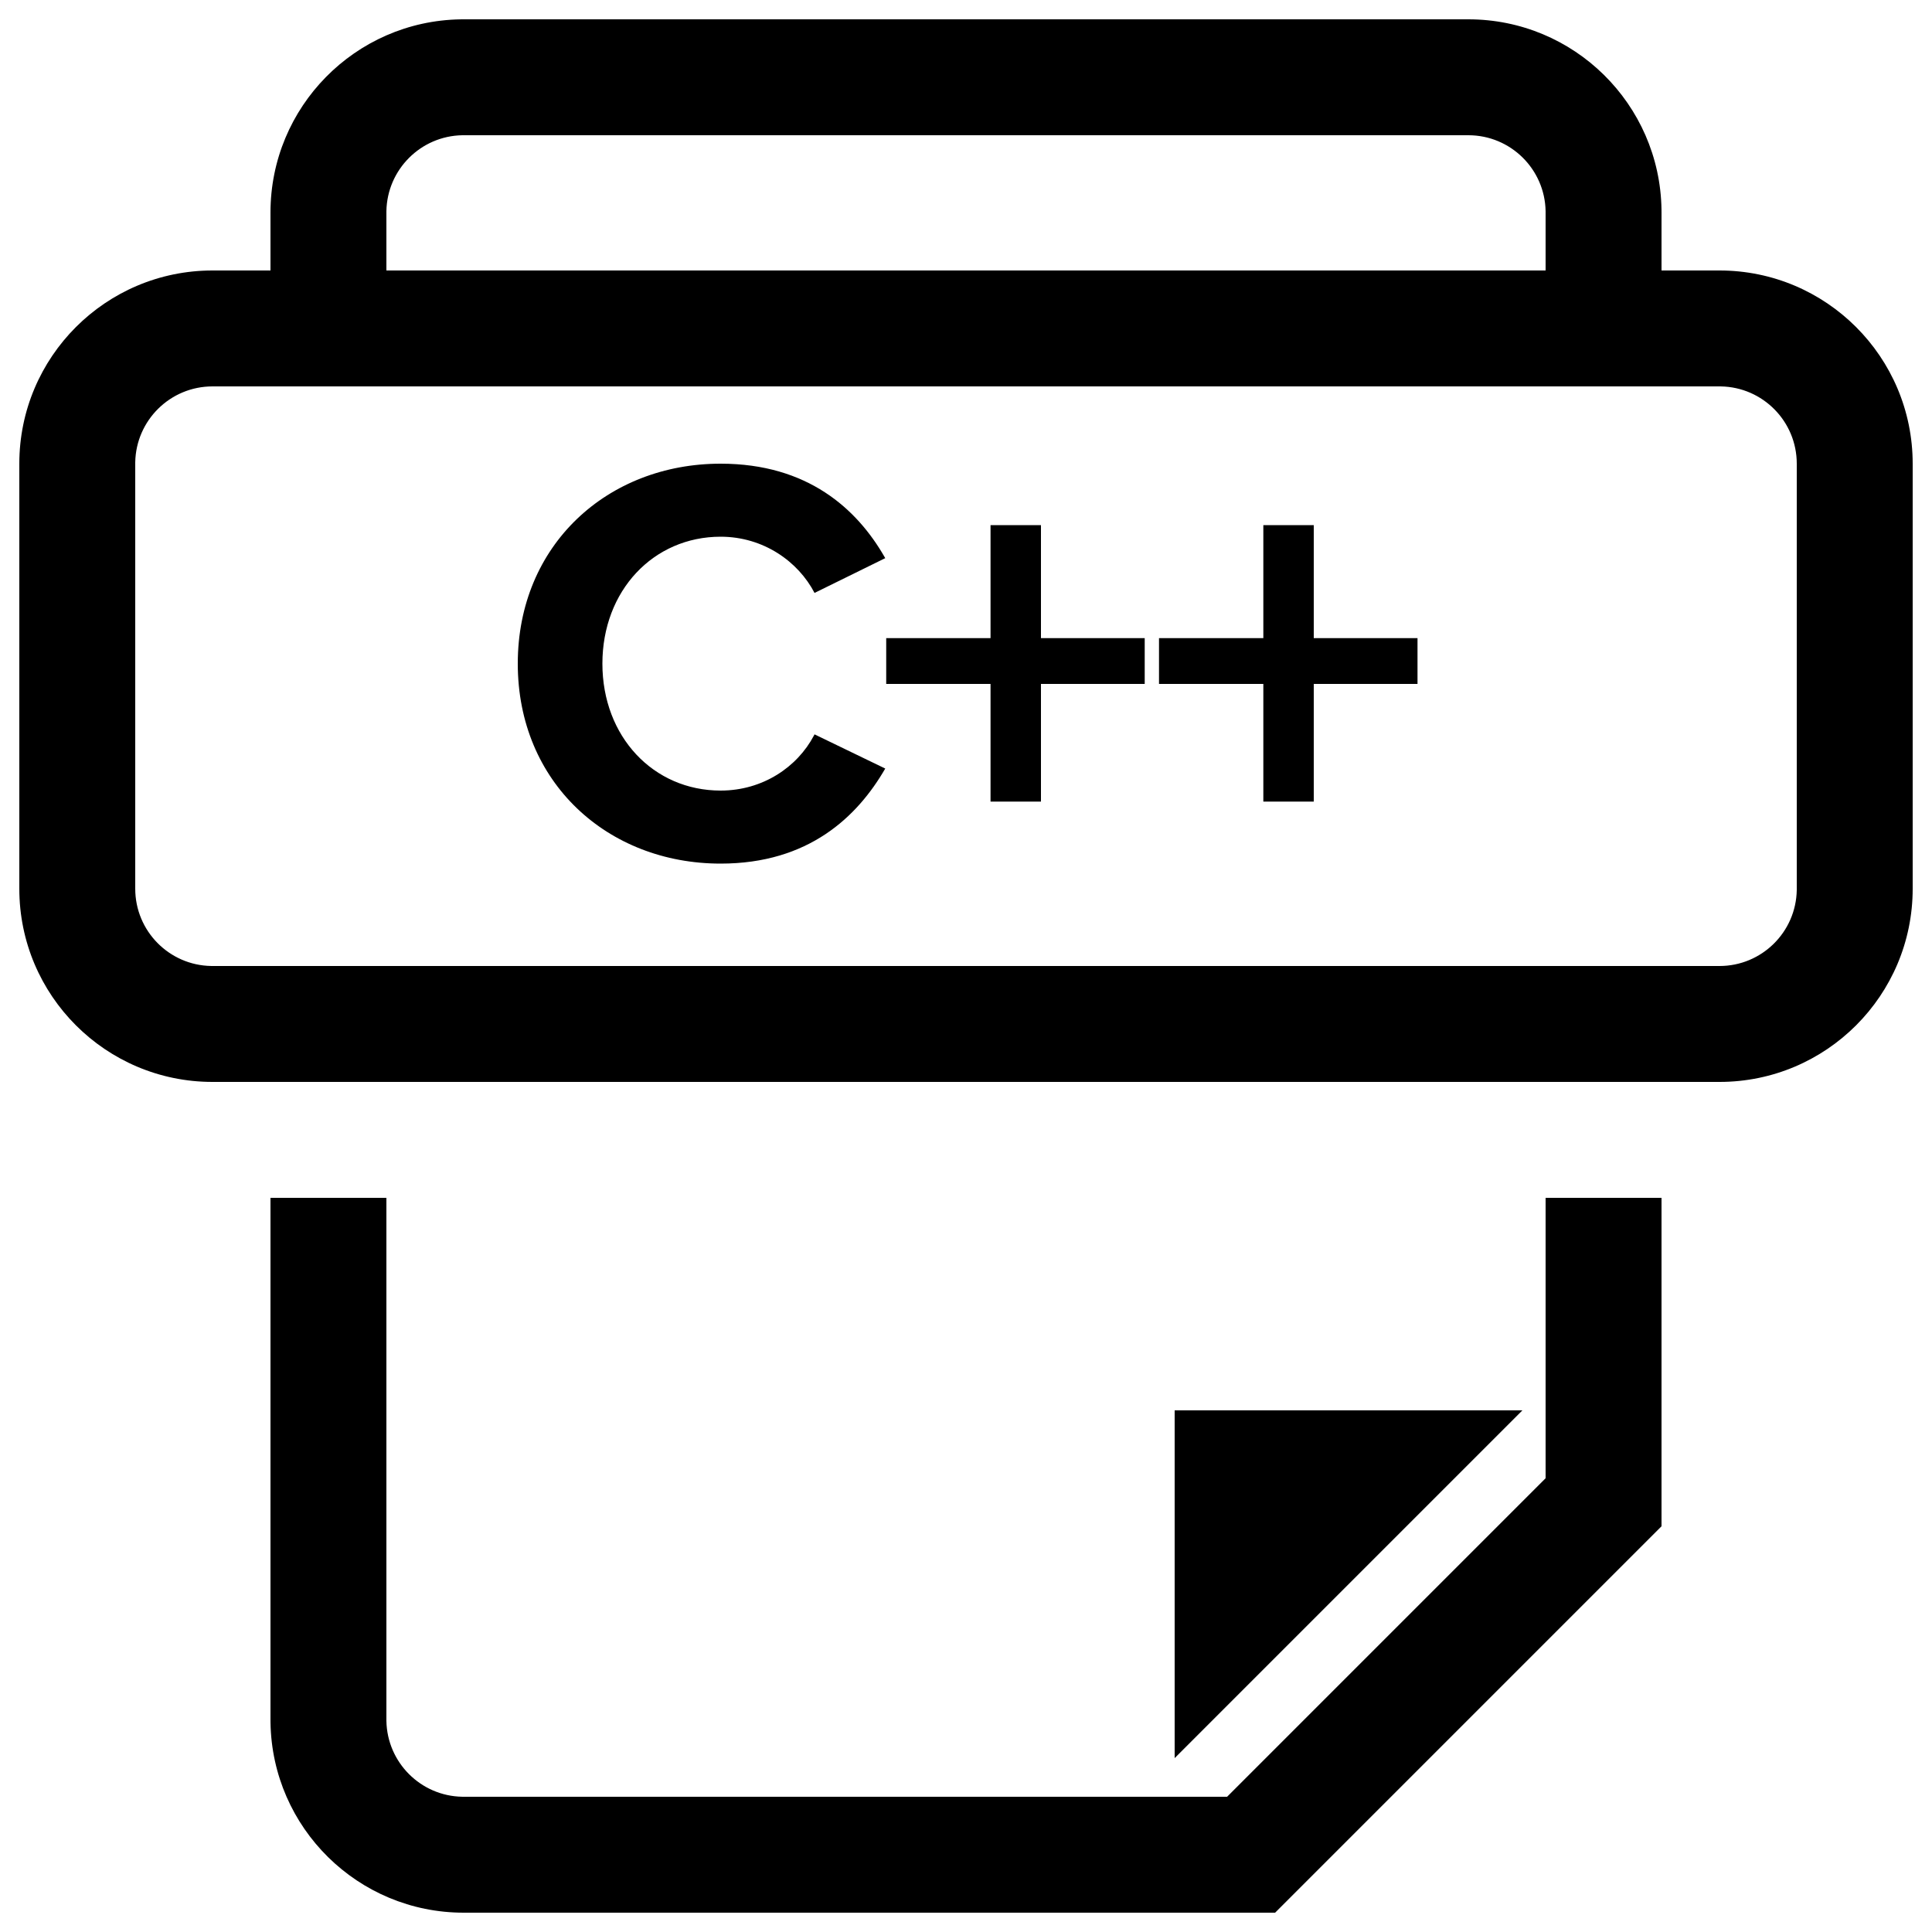 <?xml version="1.0" encoding="UTF-8"?>
<svg width="500px" height="500px" viewBox="0 0 500 500" version="1.1" xmlns="http://www.w3.org/2000/svg" xmlns:xlink="http://www.w3.org/1999/xlink">
    <title>file-cpp</title>
    <g id="file-cpp" stroke="none" stroke-width="1" fill="none" fill-rule="evenodd">
        <path d="M100,310 L100,445.346 C100.185,456.118 108.876,464.813 119.642,464.997 L119.99,465 L317.573,465 L400,382.573 L400,310 L430,310 L430,395 L330,495 L119.99,495 C92.654,495 70.448,473.06 70.007,445.828 L70,445.001 L70,310 L100,310 Z M394,365 L304,455 L304,365 L394,365 Z M380.01,5 C407.346,5 429.552,26.94 429.993,54.172 L430,54.999 L430,70 L445,70 C472.614,70 495,92.386 495,120 L495,230 C495,257.614 472.614,280 445,280 L55,280 C27.386,280 5,257.614 5,230 L5,120 C5,92.386 27.386,70 55,70 L70,70 L70,54.999 C70,27.669 91.936,5.448 119.164,5.007 L119.99,5 L380.01,5 Z M445,100 L55,100 C44.069,100 35.187,108.769 35,119.656 L35,230 C35,240.931 43.769,249.813 54.656,249.997 L55,250 L445,250 C455.931,250 464.813,241.231 465,230.344 L465,120 C465,109.069 456.231,100.187 445.344,100.003 L445,100 Z M186.5,120 C209.072,120 221.794,131.761 228.887,144.077 L229.1,144.45 L210.8,153.45 C206.6,145.35 197.6,138.9 186.5,138.9 C169.1,138.9 155.9,152.85 155.9,171.75 C155.9,190.65 169.1,204.6 186.5,204.6 C197.441,204.6 206.342,198.479 210.617,190.402 L210.8,190.05 L229.1,198.9 C221.9,211.35 209.3,223.5 186.5,223.5 C157.25,223.5 134,202.5 134,171.75 C134,141 157.25,120 186.5,120 Z M269.4,135.9 L269.4,165.15 L296.25,165.15 L296.25,177 L269.4,177 L269.4,207.45 L256.35,207.45 L256.35,177 L229.35,177 L229.35,165.15 L256.35,165.15 L256.35,135.9 L269.4,135.9 Z M340,135.9 L340,165.15 L366.85,165.15 L366.85,177 L340,177 L340,207.45 L326.95,207.45 L326.95,177 L299.95,177 L299.95,165.15 L326.95,165.15 L326.95,135.9 L340,135.9 Z M380.01,35 L119.646,35 C108.884,35.185 100.187,43.884 100,54.651 L100,54.999 L100,70 L400,70 L400,54.654 C399.813,43.766 390.936,35 380.01,35 Z" id="Shape" fill="#000000" fill-rule="nonzero"></path>
    </g>
</svg>